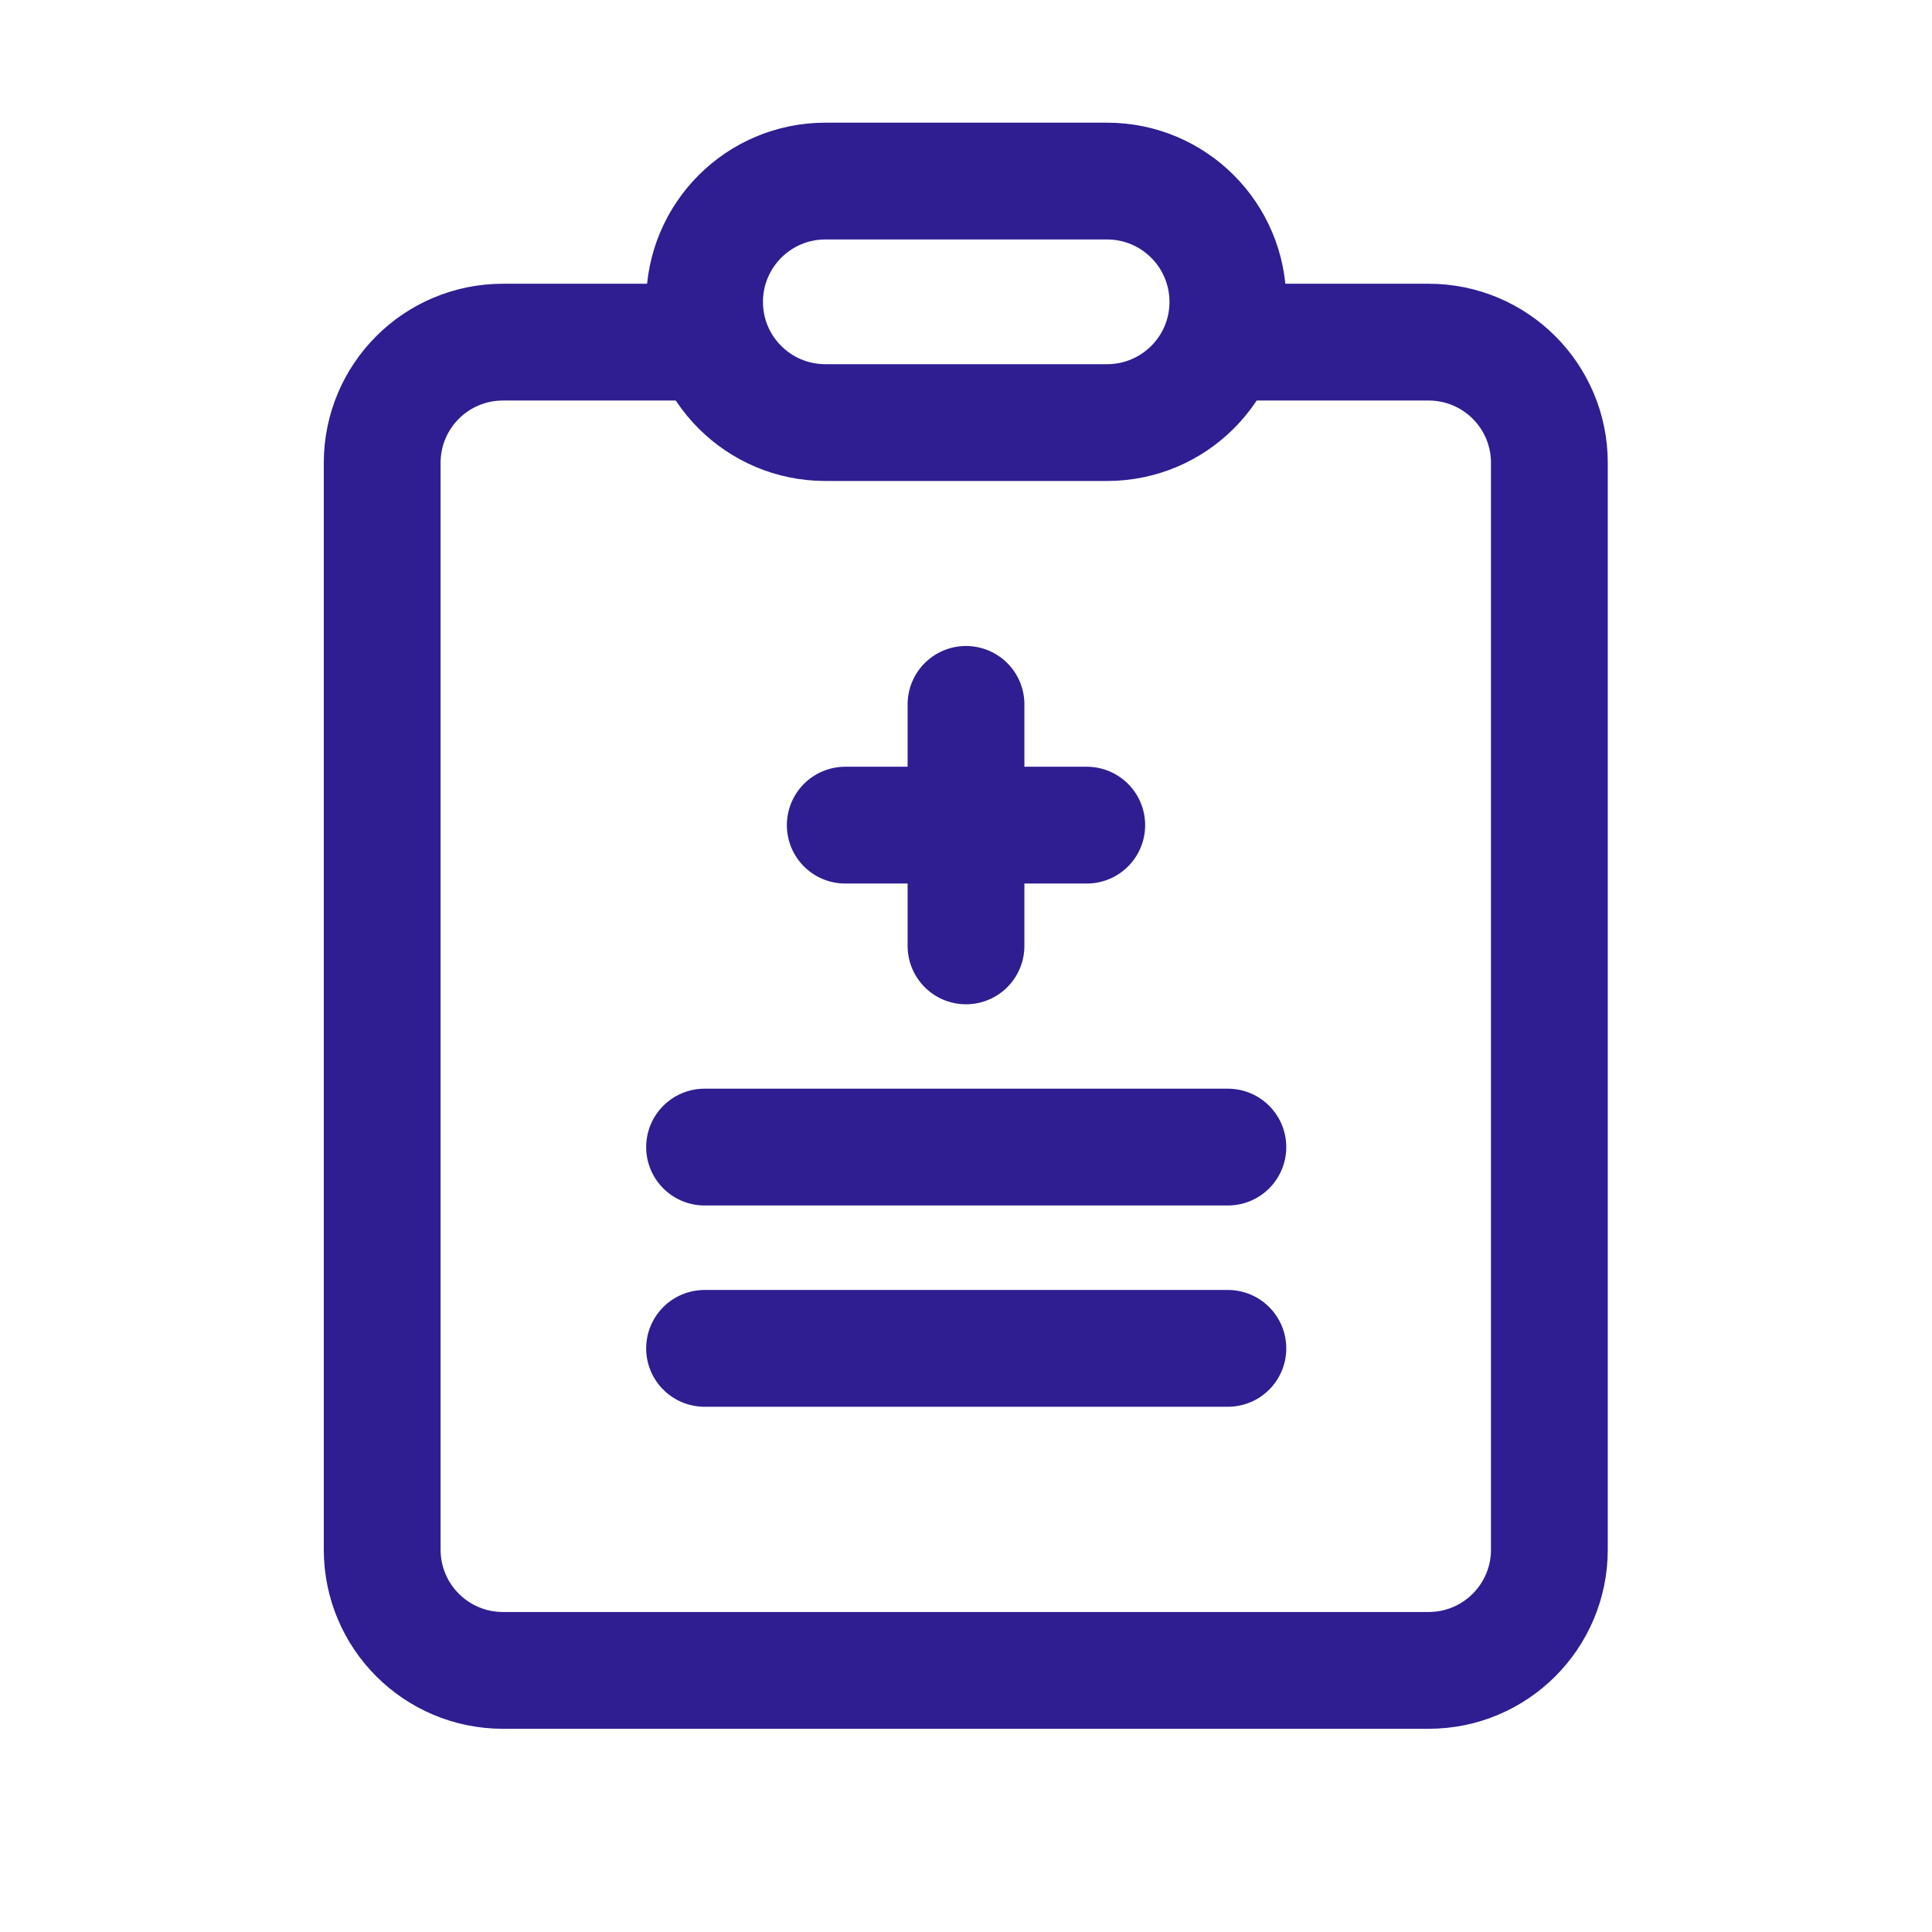 <svg width="22" height="22" viewBox="0 0 22 22" fill="none" xmlns="http://www.w3.org/2000/svg">
<path d="M9.625 9.396H12.375" stroke="#2E1E91" stroke-width="1.33" stroke-miterlimit="10" stroke-linecap="round" stroke-linejoin="round"/>
<path d="M11 8.021V10.771" stroke="#2E1E91" stroke-width="1.33" stroke-miterlimit="10" stroke-linecap="round" stroke-linejoin="round"/>
<path d="M8.023 13.062H13.982" stroke="#2E1E91" stroke-width="1.33" stroke-miterlimit="10" stroke-linecap="round" stroke-linejoin="round"/>
<path d="M8.023 15.354H13.982" stroke="#2E1E91" stroke-width="1.33" stroke-miterlimit="10" stroke-linecap="round" stroke-linejoin="round"/>
<path d="M13.977 3.896H16.268C17.028 3.896 17.643 4.511 17.643 5.271V17.646C17.643 18.405 17.028 19.021 16.268 19.021H5.727C4.967 19.021 4.352 18.405 4.352 17.646V5.271C4.352 4.511 4.967 3.896 5.727 3.896H8.018" stroke="#2E1E91" stroke-width="1.33" stroke-miterlimit="10" stroke-linecap="round" stroke-linejoin="round"/>
<path d="M12.607 2.062C12.253 2.062 9.65 2.062 9.398 2.062C8.639 2.062 8.023 2.678 8.023 3.438C8.023 4.197 8.639 4.812 9.398 4.812C9.65 4.812 12.253 4.812 12.607 4.812C13.366 4.812 13.982 4.197 13.982 3.438C13.982 2.678 13.366 2.062 12.607 2.062Z" stroke="#2E1E91" stroke-width="1.33" stroke-miterlimit="10" stroke-linecap="round" stroke-linejoin="round"/>
</svg>
